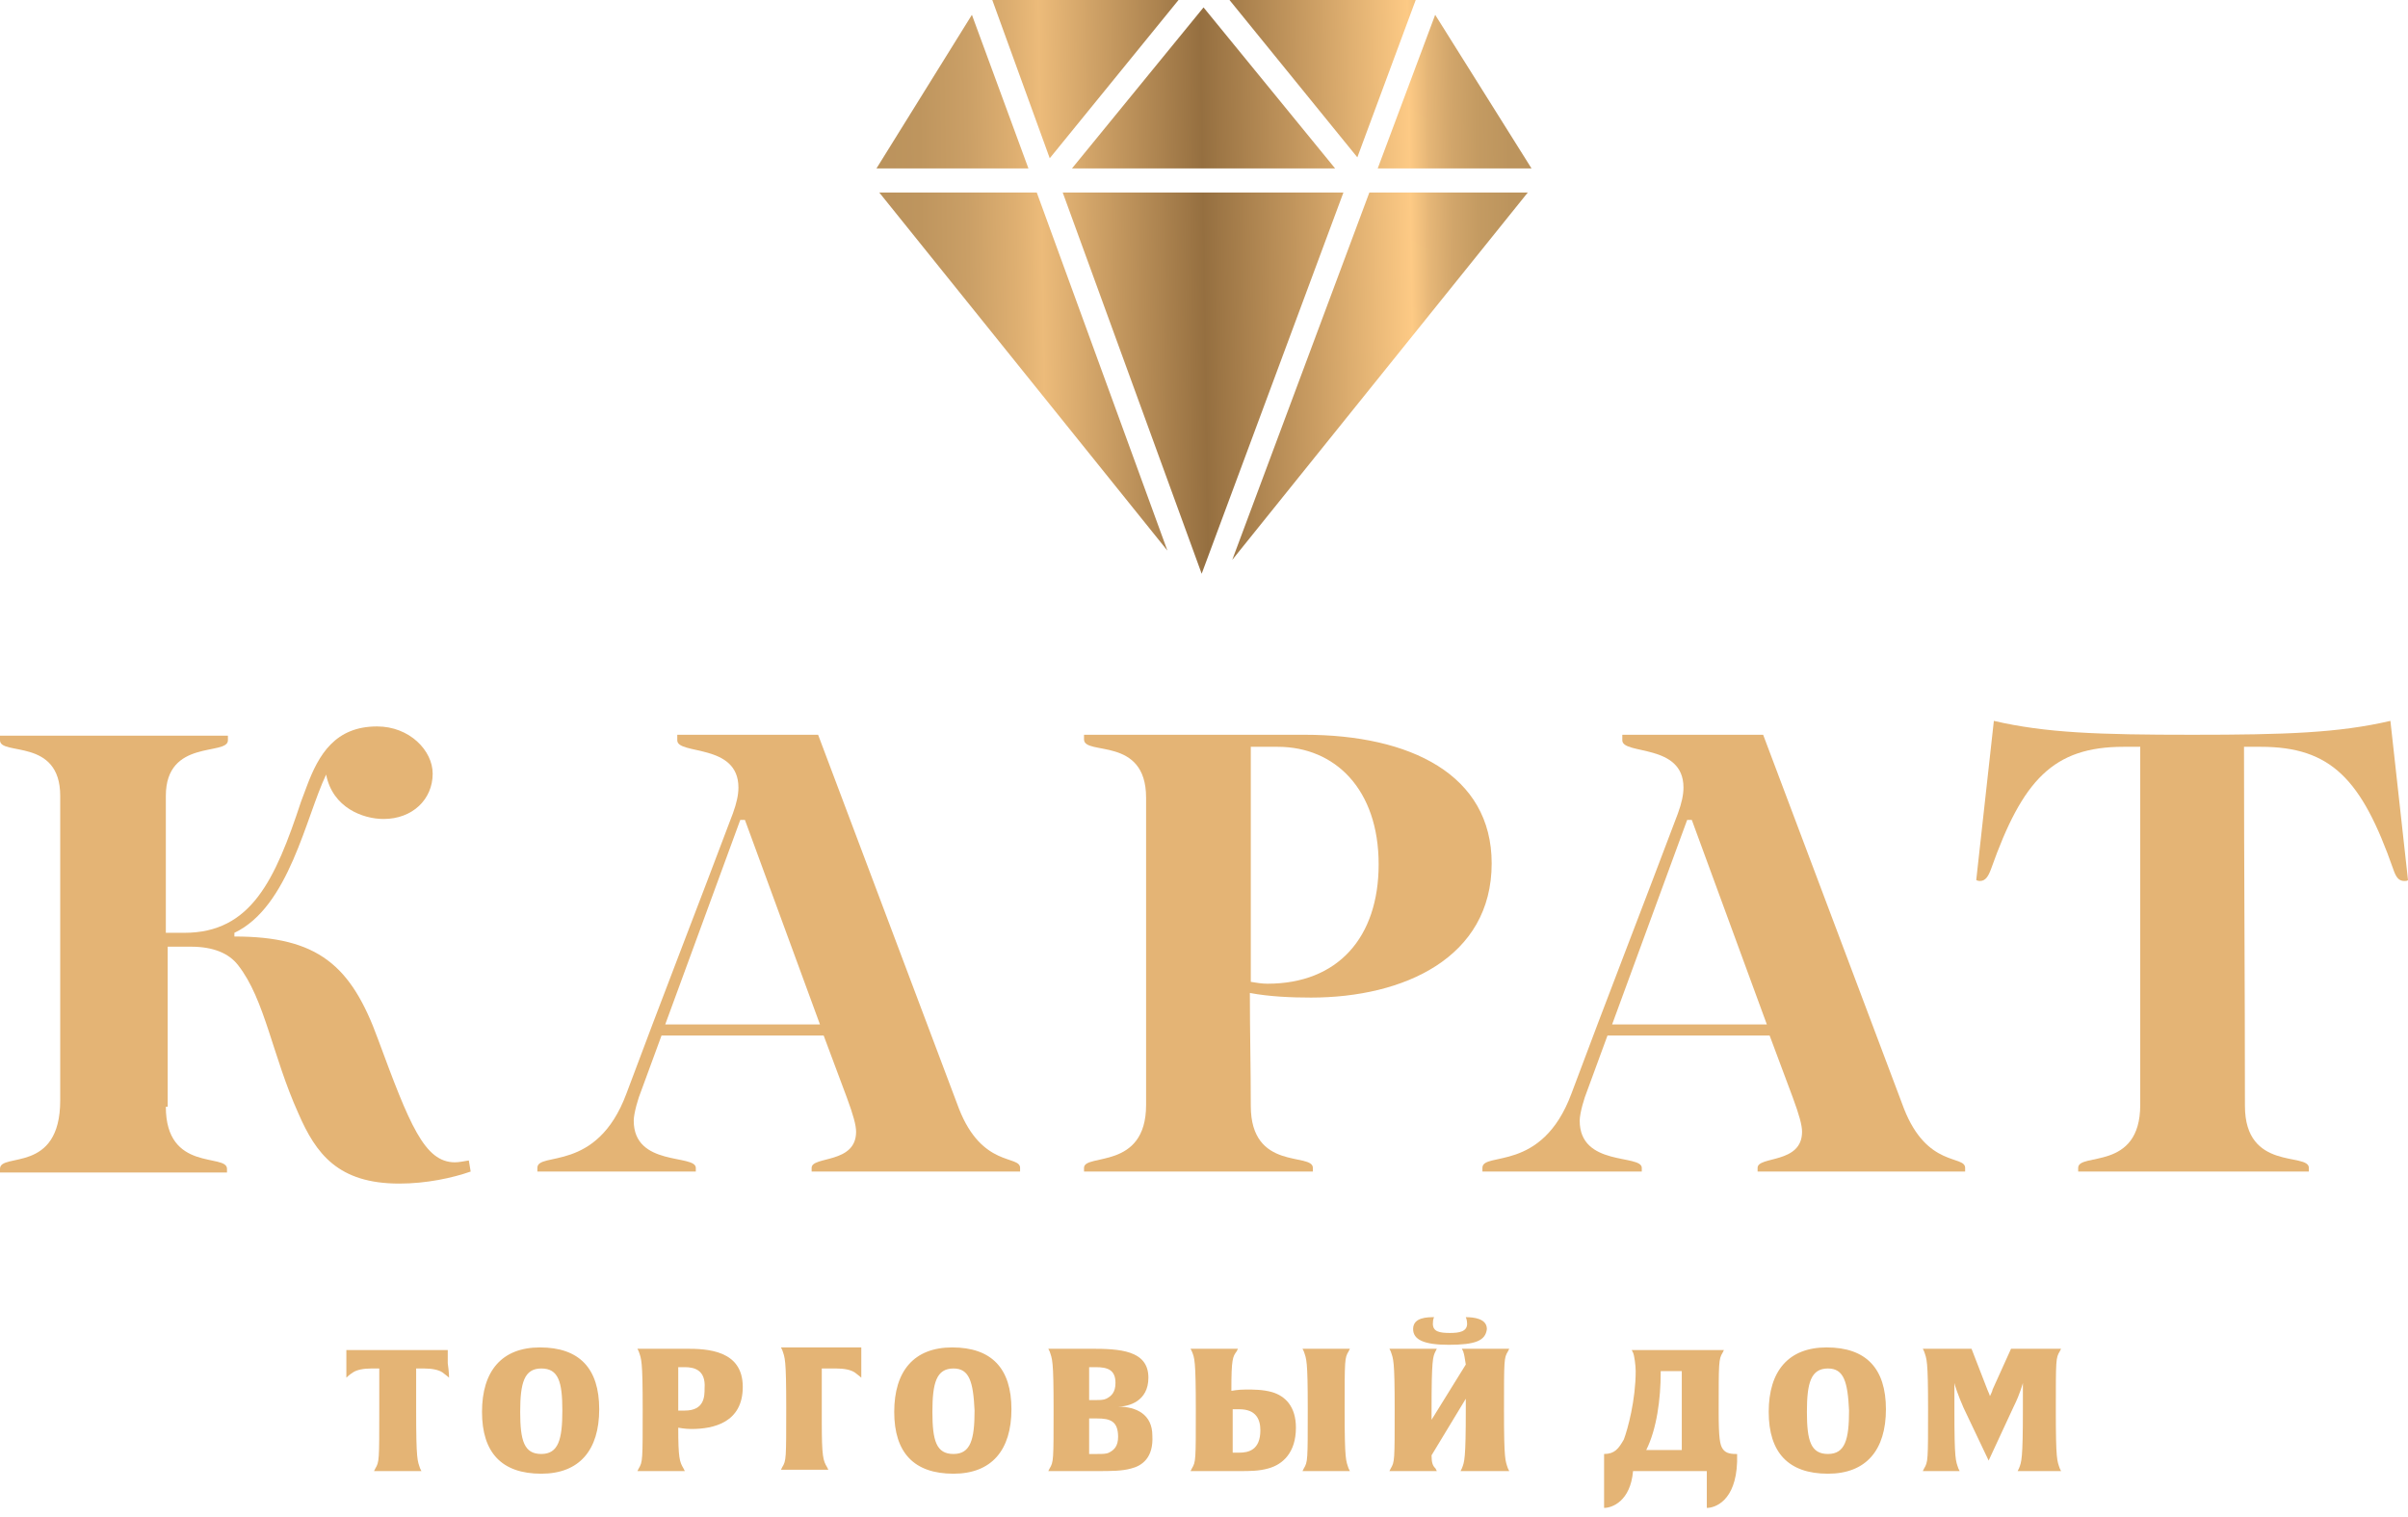 <svg width="146" height="92" viewBox="0 0 146 92" fill="none" xmlns="http://www.w3.org/2000/svg">
  <path d="M10.055 67.107C10.055 71.091 13.763 69.913 13.763 70.867V71.091H0V70.867C0 69.857 3.651 71.203 3.651 66.715V48.254C3.651 44.719 0 45.842 0 44.888V44.607H13.819V44.888C13.819 45.842 10.055 44.776 10.055 48.254V56.559H11.179C15.223 56.559 16.684 53.36 18.257 48.591L18.594 47.693C19.324 45.729 20.335 44.046 22.863 44.046C24.829 44.046 26.234 45.505 26.234 46.908C26.234 48.479 24.998 49.657 23.257 49.657C22.021 49.657 20.167 48.984 19.774 46.964C18.538 49.545 17.527 54.987 14.212 56.559V56.783C19.268 56.783 21.291 58.523 22.92 63.011C24.829 68.173 25.728 70.474 27.582 70.474C27.807 70.474 28.088 70.418 28.425 70.362L28.537 71.035C27.414 71.428 25.841 71.764 24.212 71.764C20.504 71.764 19.156 69.969 18.088 67.5C16.516 64.021 16.066 60.599 14.437 58.523C13.875 57.793 12.92 57.4 11.572 57.4H10.168V67.107H10.055Z" fill="#E4B475"/>
  <path d="M49.94 62.787H40.109L38.873 66.153C38.705 66.546 38.424 67.5 38.424 67.949C38.424 70.754 42.188 69.969 42.188 70.811V71.035H32.582V70.811C32.582 69.8 36.177 71.147 37.975 66.322C40.109 60.599 42.3 54.987 44.435 49.32C44.66 48.703 44.772 48.198 44.772 47.749C44.772 45.056 41.064 45.785 41.064 44.888V44.551H49.603L58.142 67.219C59.546 70.811 61.849 70.025 61.849 70.811V71.035H49.21V70.811C49.21 70.081 51.906 70.586 51.906 68.622C51.906 68.229 51.738 67.612 51.344 66.546L49.94 62.787ZM44.884 49.713L40.334 62.114H49.715L45.165 49.713H44.884Z" fill="#E4B475"/>
  <path d="M69.489 48.367C69.489 44.607 65.725 45.842 65.725 44.832V44.551H79.095C85.499 44.551 90.442 46.964 90.442 52.35C90.442 58.074 85.106 60.486 79.488 60.486C78.309 60.486 76.96 60.43 75.781 60.206C75.781 62.506 75.837 64.751 75.837 67.051C75.837 71.035 79.601 69.857 79.601 70.811V71.035H65.725V70.811C65.725 69.913 69.489 70.979 69.489 66.995V48.367ZM75.837 59.532C76.174 59.589 76.511 59.645 76.848 59.645C81.117 59.645 83.589 56.839 83.589 52.407C83.589 47.862 80.949 45.281 77.466 45.281H75.837V59.532Z" fill="#E4B475"/>
  <path d="M107.295 62.787H97.464L96.228 66.153C96.06 66.546 95.779 67.5 95.779 67.949C95.779 70.754 99.543 69.969 99.543 70.811V71.035H89.881V70.811C89.881 69.8 93.476 71.147 95.273 66.322C97.408 60.599 99.599 54.987 101.734 49.32C101.958 48.703 102.071 48.198 102.071 47.749C102.071 45.056 98.363 45.785 98.363 44.888V44.551H106.902L115.44 67.219C116.845 70.811 119.148 70.025 119.148 70.811V71.035H106.565V70.811C106.565 70.081 109.261 70.586 109.261 68.622C109.261 68.229 109.093 67.612 108.699 66.546L107.295 62.787ZM102.295 49.713L97.745 62.114H107.126L102.576 49.713H102.295Z" fill="#E4B475"/>
  <path d="M144.933 43.709L146 53.36C145.944 53.416 145.888 53.416 145.775 53.416C145.438 53.416 145.27 53.192 145.101 52.687C143.191 47.244 141.337 45.281 137.068 45.281H136.057C136.057 52.575 136.113 59.757 136.113 67.051C136.113 71.035 139.989 69.857 139.989 70.811V71.035H126.002V70.811C126.002 69.857 129.765 71.035 129.765 66.995V45.281H128.754C124.485 45.281 122.631 47.3 120.721 52.687C120.553 53.136 120.384 53.416 120.047 53.416C119.991 53.416 119.935 53.416 119.822 53.36L120.89 43.709C124.035 44.439 127.237 44.551 132.911 44.551C138.585 44.551 141.787 44.439 144.933 43.709Z" fill="#E4B475"/>
  <path d="M27.228 83.533C27.228 83.533 27.148 83.453 26.829 83.214C26.59 83.054 26.19 82.975 25.711 82.975H25.232V85.527C25.232 88.558 25.312 88.558 25.472 89.036L25.552 89.196C25.552 89.196 25.152 89.196 24.114 89.196C23.156 89.196 22.677 89.196 22.677 89.196L22.757 89.036C22.996 88.637 22.996 88.558 22.996 85.447V82.975H22.517C22.038 82.975 21.639 83.054 21.399 83.214C21.16 83.373 21.08 83.453 21 83.533C21 83.533 21 83.214 21 82.656C21 82.097 21 81.858 21 81.858H27.148C27.148 81.858 27.148 82.097 27.148 82.656C27.228 83.214 27.228 83.533 27.228 83.533Z" fill="#E4B475"/>
  <path d="M32.818 89.355C30.422 89.355 29.225 88.079 29.225 85.607C29.225 83.134 30.422 81.698 32.738 81.698C35.134 81.698 36.331 82.975 36.331 85.447C36.331 87.92 35.134 89.355 32.818 89.355ZM32.818 82.975C31.78 82.975 31.54 83.852 31.54 85.607C31.54 87.361 31.78 88.159 32.818 88.159C33.856 88.159 34.096 87.281 34.096 85.527C34.096 83.772 33.856 82.975 32.818 82.975Z" fill="#E4B475"/>
  <path d="M41.921 86.644C41.522 86.644 41.123 86.564 41.123 86.564C41.123 88.398 41.202 88.637 41.442 89.036L41.522 89.196C41.522 89.196 41.123 89.196 40.084 89.196C39.126 89.196 38.647 89.196 38.647 89.196L38.727 89.036C38.967 88.637 38.967 88.558 38.967 85.447C38.967 82.416 38.887 82.416 38.727 81.938L38.647 81.778C38.647 81.778 39.047 81.778 39.765 81.778C40.244 81.778 41.202 81.778 41.602 81.778C42.879 81.778 45.035 81.858 45.035 84.091C45.035 86.245 43.279 86.644 41.921 86.644ZM41.522 82.895C41.282 82.895 41.123 82.895 41.123 82.895V85.527C41.123 85.527 41.202 85.527 41.522 85.527C42.72 85.527 42.72 84.65 42.72 84.171C42.8 83.054 42.081 82.895 41.522 82.895Z" fill="#E4B475"/>
  <path d="M52.221 83.533C52.221 83.533 52.142 83.453 51.822 83.214C51.583 83.054 51.183 82.975 50.704 82.975H49.826V86.245C49.826 88.318 49.906 88.558 50.145 88.956L50.225 89.116C50.225 89.116 49.826 89.116 48.788 89.116C47.83 89.116 47.351 89.116 47.351 89.116L47.43 88.956C47.67 88.558 47.67 88.478 47.67 85.367C47.67 82.337 47.59 82.337 47.43 81.858L47.351 81.698C47.351 81.698 47.59 81.698 48.149 81.698H52.221C52.221 81.698 52.221 81.938 52.221 82.496C52.221 83.214 52.221 83.533 52.221 83.533Z" fill="#E4B475"/>
  <path d="M57.811 89.355C55.416 89.355 54.218 88.079 54.218 85.607C54.218 83.134 55.416 81.698 57.731 81.698C60.127 81.698 61.325 82.975 61.325 85.447C61.325 87.92 60.127 89.355 57.811 89.355ZM57.811 82.975C56.773 82.975 56.533 83.852 56.533 85.607C56.533 87.361 56.773 88.159 57.811 88.159C58.849 88.159 59.089 87.281 59.089 85.527C59.009 83.772 58.769 82.975 57.811 82.975Z" fill="#E4B475"/>
  <path d="M68.591 89.036C68.032 89.196 67.393 89.196 66.435 89.196C66.036 89.196 65.078 89.196 64.678 89.196C63.96 89.196 63.56 89.196 63.56 89.196L63.64 89.036C63.88 88.637 63.88 88.558 63.88 85.447C63.88 82.416 63.8 82.416 63.64 81.938L63.56 81.778C63.56 81.778 63.96 81.778 64.519 81.778C64.838 81.778 65.716 81.778 66.115 81.778C67.872 81.778 69.629 81.858 69.629 83.533C69.629 84.969 68.431 85.288 67.792 85.288C68.91 85.288 69.868 85.766 69.868 87.042C69.948 88.398 69.23 88.877 68.591 89.036ZM66.435 82.895C66.195 82.895 66.036 82.895 66.036 82.895V84.889C66.036 84.889 66.115 84.889 66.435 84.889C66.674 84.889 66.914 84.889 67.074 84.809C67.393 84.65 67.633 84.41 67.633 83.852C67.633 83.054 67.154 82.895 66.435 82.895ZM66.515 86.005C66.195 86.005 66.036 86.005 66.036 86.005V88.159C66.036 88.159 66.115 88.159 66.515 88.159C66.834 88.159 67.074 88.159 67.234 88.079C67.553 87.92 67.792 87.68 67.792 87.122C67.792 86.165 67.313 86.005 66.515 86.005Z" fill="#E4B475"/>
  <path d="M76.896 89.036C76.337 89.196 75.778 89.196 75.139 89.196C74.82 89.196 73.782 89.196 73.302 89.196C72.584 89.196 72.185 89.196 72.185 89.196L72.264 89.036C72.504 88.637 72.504 88.558 72.504 85.527C72.504 82.416 72.424 82.337 72.264 81.938L72.185 81.778C72.185 81.778 72.584 81.778 73.622 81.778C74.66 81.778 75.059 81.778 75.059 81.778L74.979 81.938C74.74 82.257 74.66 82.416 74.66 84.251V84.331C74.66 84.331 75.059 84.251 75.538 84.251C76.017 84.251 76.576 84.251 77.135 84.41C77.934 84.65 78.573 85.288 78.573 86.564C78.573 88.079 77.774 88.797 76.896 89.036ZM75.139 85.447C74.979 85.447 74.74 85.447 74.74 85.447V88.079C74.74 88.079 74.9 88.079 75.139 88.079C75.698 88.079 76.417 87.92 76.417 86.723C76.417 86.085 76.177 85.447 75.139 85.447ZM80.409 89.196C79.451 89.196 78.972 89.196 78.972 89.196L79.052 89.036C79.291 88.637 79.291 88.558 79.291 85.447C79.291 82.416 79.212 82.416 79.052 81.938L78.972 81.778C78.972 81.778 79.371 81.778 80.409 81.778C81.447 81.778 81.847 81.778 81.847 81.778L81.767 81.938C81.527 82.337 81.527 82.416 81.527 85.527C81.527 88.558 81.607 88.558 81.767 89.036L81.847 89.196C81.847 89.196 81.367 89.196 80.409 89.196Z" fill="#E4B475"/>
  <path d="M89.991 89.196C89.033 89.196 88.554 89.196 88.554 89.196L88.634 89.036C88.793 88.637 88.873 88.478 88.873 85.447V84.809L86.797 88.239C86.797 88.717 86.877 88.877 87.037 89.036L87.117 89.196C87.117 89.196 86.717 89.196 85.679 89.196C84.721 89.196 84.242 89.196 84.242 89.196L84.322 89.036C84.561 88.637 84.561 88.558 84.561 85.447C84.561 82.416 84.481 82.416 84.322 81.938L84.242 81.778C84.242 81.778 84.641 81.778 85.679 81.778C86.717 81.778 87.117 81.778 87.117 81.778L87.037 81.938C86.877 82.257 86.797 82.416 86.797 85.527V86.085L88.873 82.735C88.793 82.257 88.793 82.177 88.714 81.938L88.634 81.778C88.634 81.778 89.033 81.778 90.071 81.778C91.109 81.778 91.508 81.778 91.508 81.778L91.428 81.938C91.189 82.337 91.189 82.416 91.189 85.527C91.189 88.558 91.269 88.558 91.428 89.036L91.508 89.196C91.349 89.196 90.949 89.196 89.991 89.196ZM87.835 81.539C86.318 81.539 85.679 81.22 85.679 80.582C85.679 79.864 86.558 79.864 86.957 79.864C86.957 79.864 86.877 79.944 86.877 80.263C86.877 80.741 87.276 80.821 87.915 80.821C88.474 80.821 88.953 80.741 88.953 80.263C88.953 80.024 88.873 79.864 88.873 79.864C89.352 79.864 90.151 79.944 90.151 80.582C90.071 81.3 89.432 81.539 87.835 81.539Z" fill="#E4B475"/>
  <path d="M103.486 91.429V89.196H99.014C98.855 91.03 97.737 91.429 97.258 91.429V88.159C97.896 88.159 98.136 87.84 98.455 87.281C98.695 86.644 99.174 84.889 99.174 83.134C99.174 82.815 99.094 82.177 99.014 82.017L98.934 81.858C98.934 81.858 99.334 81.858 100.372 81.858H103.087C104.125 81.858 104.524 81.858 104.524 81.858L104.444 82.017C104.205 82.416 104.205 82.576 104.205 85.607C104.205 87.202 104.284 87.6 104.444 87.84C104.604 88.079 104.843 88.159 105.243 88.159H105.323V88.637C105.243 91.03 103.965 91.429 103.486 91.429ZM101.969 83.134H100.691V83.214C100.691 84.809 100.452 86.644 99.813 87.92H101.969V83.134Z" fill="#E4B475"/>
  <path d="M110.832 89.355C108.437 89.355 107.239 88.079 107.239 85.607C107.239 83.134 108.437 81.698 110.752 81.698C113.148 81.698 114.346 82.975 114.346 85.447C114.346 87.92 113.148 89.355 110.832 89.355ZM110.832 82.975C109.794 82.975 109.555 83.852 109.555 85.607C109.555 87.361 109.794 88.159 110.832 88.159C111.87 88.159 112.11 87.281 112.11 85.527C112.03 83.772 111.791 82.975 110.832 82.975Z" fill="#E4B475"/>
  <path d="M123.688 89.196C122.73 89.196 122.331 89.196 122.331 89.196L122.411 89.036C122.57 88.637 122.65 88.478 122.65 85.447V83.852C122.65 83.852 122.491 84.49 122.091 85.288L120.574 88.558L119.057 85.367C118.738 84.65 118.498 83.932 118.498 83.852V85.527C118.498 88.558 118.578 88.558 118.738 89.036L118.817 89.196C118.817 89.196 118.418 89.196 117.699 89.196C116.981 89.196 116.582 89.196 116.582 89.196L116.661 89.036C116.901 88.637 116.901 88.558 116.901 85.447C116.901 82.416 116.821 82.416 116.661 81.938L116.582 81.778C116.582 81.778 117.22 81.778 118.099 81.778C119.057 81.778 119.536 81.778 119.536 81.778L120.494 84.251C120.574 84.41 120.654 84.65 120.654 84.65C120.654 84.65 120.814 84.331 120.814 84.251L121.932 81.778C121.932 81.778 122.411 81.778 123.449 81.778C124.567 81.778 124.966 81.778 124.966 81.778L124.886 81.938C124.647 82.337 124.647 82.416 124.647 85.527C124.647 88.558 124.726 88.558 124.886 89.036L124.966 89.196C125.126 89.196 124.726 89.196 123.688 89.196Z" fill="#E4B475"/>
  <path d="M53.31 11.671L70.781 33.385L62.86 11.671H53.31Z" fill="url(#paint0_linear)"/>
  <path d="M64.433 11.671L72.859 34.788L81.454 11.671H64.433Z" fill="url(#paint1_linear)"/>
  <path d="M74.713 33.946L92.633 11.671H83.027L74.713 33.946Z" fill="url(#paint2_linear)"/>
  <path d="M85.836 0H74.545L82.297 9.539L85.836 0Z" fill="url(#paint3_linear)"/>
  <path d="M80.949 10.212L72.972 0.449L64.995 10.212H80.949Z" fill="url(#paint4_linear)"/>
  <path d="M71.455 0H60.164L63.647 9.595L71.455 0Z" fill="url(#paint5_linear)"/>
  <path d="M58.928 0.898L53.142 10.212H62.355L58.928 0.898Z" fill="url(#paint6_linear)"/>
  <path d="M92.858 10.212L87.016 0.898L83.533 10.212H92.858Z" fill="url(#paint7_linear)"/>
  <defs>
    <linearGradient id="paint0_linear" x1="52.347" y1="22.682" x2="95.283" y2="22.06" gradientUnits="userSpaceOnUse">
      <stop offset="0.016" stop-color="#BA925C"/>
      <stop offset="0.084" stop-color="#BE955E"/>
      <stop offset="0.151" stop-color="#CA9F66"/>
      <stop offset="0.218" stop-color="#DEAF71"/>
      <stop offset="0.255" stop-color="#ECBB7A"/>
      <stop offset="0.483" stop-color="#956F40"/>
      <stop offset="0.634" stop-color="#C99C62"/>
      <stop offset="0.776" stop-color="#FDCA85"/>
      <stop offset="0.803" stop-color="#E5B677"/>
      <stop offset="0.834" stop-color="#D2A66B"/>
      <stop offset="0.871" stop-color="#C49B62"/>
      <stop offset="0.917" stop-color="#BC945D"/>
      <stop offset="1" stop-color="#BA925C"/>
    </linearGradient>
    <linearGradient id="paint1_linear" x1="52.358" y1="23.48" x2="95.295" y2="22.858" gradientUnits="userSpaceOnUse">
      <stop offset="0.016" stop-color="#BA925C"/>
      <stop offset="0.084" stop-color="#BE955E"/>
      <stop offset="0.151" stop-color="#CA9F66"/>
      <stop offset="0.218" stop-color="#DEAF71"/>
      <stop offset="0.255" stop-color="#ECBB7A"/>
      <stop offset="0.483" stop-color="#956F40"/>
      <stop offset="0.634" stop-color="#C99C62"/>
      <stop offset="0.776" stop-color="#FDCA85"/>
      <stop offset="0.803" stop-color="#E5B677"/>
      <stop offset="0.834" stop-color="#D2A66B"/>
      <stop offset="0.871" stop-color="#C49B62"/>
      <stop offset="0.917" stop-color="#BC945D"/>
      <stop offset="1" stop-color="#BA925C"/>
    </linearGradient>
    <linearGradient id="paint2_linear" x1="52.355" y1="23.206" x2="95.291" y2="22.584" gradientUnits="userSpaceOnUse">
      <stop offset="0.016" stop-color="#BA925C"/>
      <stop offset="0.084" stop-color="#BE955E"/>
      <stop offset="0.151" stop-color="#CA9F66"/>
      <stop offset="0.218" stop-color="#DEAF71"/>
      <stop offset="0.255" stop-color="#ECBB7A"/>
      <stop offset="0.483" stop-color="#956F40"/>
      <stop offset="0.634" stop-color="#C99C62"/>
      <stop offset="0.776" stop-color="#FDCA85"/>
      <stop offset="0.803" stop-color="#E5B677"/>
      <stop offset="0.834" stop-color="#D2A66B"/>
      <stop offset="0.871" stop-color="#C49B62"/>
      <stop offset="0.917" stop-color="#BC945D"/>
      <stop offset="1" stop-color="#BA925C"/>
    </linearGradient>
    <linearGradient id="paint3_linear" x1="52.093" y1="5.159" x2="95.029" y2="4.537" gradientUnits="userSpaceOnUse">
      <stop offset="0.016" stop-color="#BA925C"/>
      <stop offset="0.084" stop-color="#BE955E"/>
      <stop offset="0.151" stop-color="#CA9F66"/>
      <stop offset="0.218" stop-color="#DEAF71"/>
      <stop offset="0.255" stop-color="#ECBB7A"/>
      <stop offset="0.483" stop-color="#956F40"/>
      <stop offset="0.634" stop-color="#C99C62"/>
      <stop offset="0.776" stop-color="#FDCA85"/>
      <stop offset="0.803" stop-color="#E5B677"/>
      <stop offset="0.834" stop-color="#D2A66B"/>
      <stop offset="0.871" stop-color="#C49B62"/>
      <stop offset="0.917" stop-color="#BC945D"/>
      <stop offset="1" stop-color="#BA925C"/>
    </linearGradient>
    <linearGradient id="paint4_linear" x1="52.101" y1="5.7" x2="95.037" y2="5.078" gradientUnits="userSpaceOnUse">
      <stop offset="0.016" stop-color="#BA925C"/>
      <stop offset="0.084" stop-color="#BE955E"/>
      <stop offset="0.151" stop-color="#CA9F66"/>
      <stop offset="0.218" stop-color="#DEAF71"/>
      <stop offset="0.255" stop-color="#ECBB7A"/>
      <stop offset="0.483" stop-color="#956F40"/>
      <stop offset="0.634" stop-color="#C99C62"/>
      <stop offset="0.776" stop-color="#FDCA85"/>
      <stop offset="0.803" stop-color="#E5B677"/>
      <stop offset="0.834" stop-color="#D2A66B"/>
      <stop offset="0.871" stop-color="#C49B62"/>
      <stop offset="0.917" stop-color="#BC945D"/>
      <stop offset="1" stop-color="#BA925C"/>
    </linearGradient>
    <linearGradient id="paint5_linear" x1="52.09" y1="4.948" x2="95.026" y2="4.326" gradientUnits="userSpaceOnUse">
      <stop offset="0.016" stop-color="#BA925C"/>
      <stop offset="0.084" stop-color="#BE955E"/>
      <stop offset="0.151" stop-color="#CA9F66"/>
      <stop offset="0.218" stop-color="#DEAF71"/>
      <stop offset="0.255" stop-color="#ECBB7A"/>
      <stop offset="0.483" stop-color="#956F40"/>
      <stop offset="0.634" stop-color="#C99C62"/>
      <stop offset="0.776" stop-color="#FDCA85"/>
      <stop offset="0.803" stop-color="#E5B677"/>
      <stop offset="0.834" stop-color="#D2A66B"/>
      <stop offset="0.871" stop-color="#C49B62"/>
      <stop offset="0.917" stop-color="#BC945D"/>
      <stop offset="1" stop-color="#BA925C"/>
    </linearGradient>
    <linearGradient id="paint6_linear" x1="52.101" y1="5.689" x2="95.037" y2="5.066" gradientUnits="userSpaceOnUse">
      <stop offset="0.016" stop-color="#BA925C"/>
      <stop offset="0.084" stop-color="#BE955E"/>
      <stop offset="0.151" stop-color="#CA9F66"/>
      <stop offset="0.218" stop-color="#DEAF71"/>
      <stop offset="0.255" stop-color="#ECBB7A"/>
      <stop offset="0.483" stop-color="#956F40"/>
      <stop offset="0.634" stop-color="#C99C62"/>
      <stop offset="0.776" stop-color="#FDCA85"/>
      <stop offset="0.803" stop-color="#E5B677"/>
      <stop offset="0.834" stop-color="#D2A66B"/>
      <stop offset="0.871" stop-color="#C49B62"/>
      <stop offset="0.917" stop-color="#BC945D"/>
      <stop offset="1" stop-color="#BA925C"/>
    </linearGradient>
    <linearGradient id="paint7_linear" x1="52.107" y1="6.113" x2="95.043" y2="5.49" gradientUnits="userSpaceOnUse">
      <stop offset="0.016" stop-color="#BA925C"/>
      <stop offset="0.084" stop-color="#BE955E"/>
      <stop offset="0.151" stop-color="#CA9F66"/>
      <stop offset="0.218" stop-color="#DEAF71"/>
      <stop offset="0.255" stop-color="#ECBB7A"/>
      <stop offset="0.483" stop-color="#956F40"/>
      <stop offset="0.634" stop-color="#C99C62"/>
      <stop offset="0.776" stop-color="#FDCA85"/>
      <stop offset="0.803" stop-color="#E5B677"/>
      <stop offset="0.834" stop-color="#D2A66B"/>
      <stop offset="0.871" stop-color="#C49B62"/>
      <stop offset="0.917" stop-color="#BC945D"/>
      <stop offset="1" stop-color="#BA925C"/>
    </linearGradient>
  </defs>
</svg>
